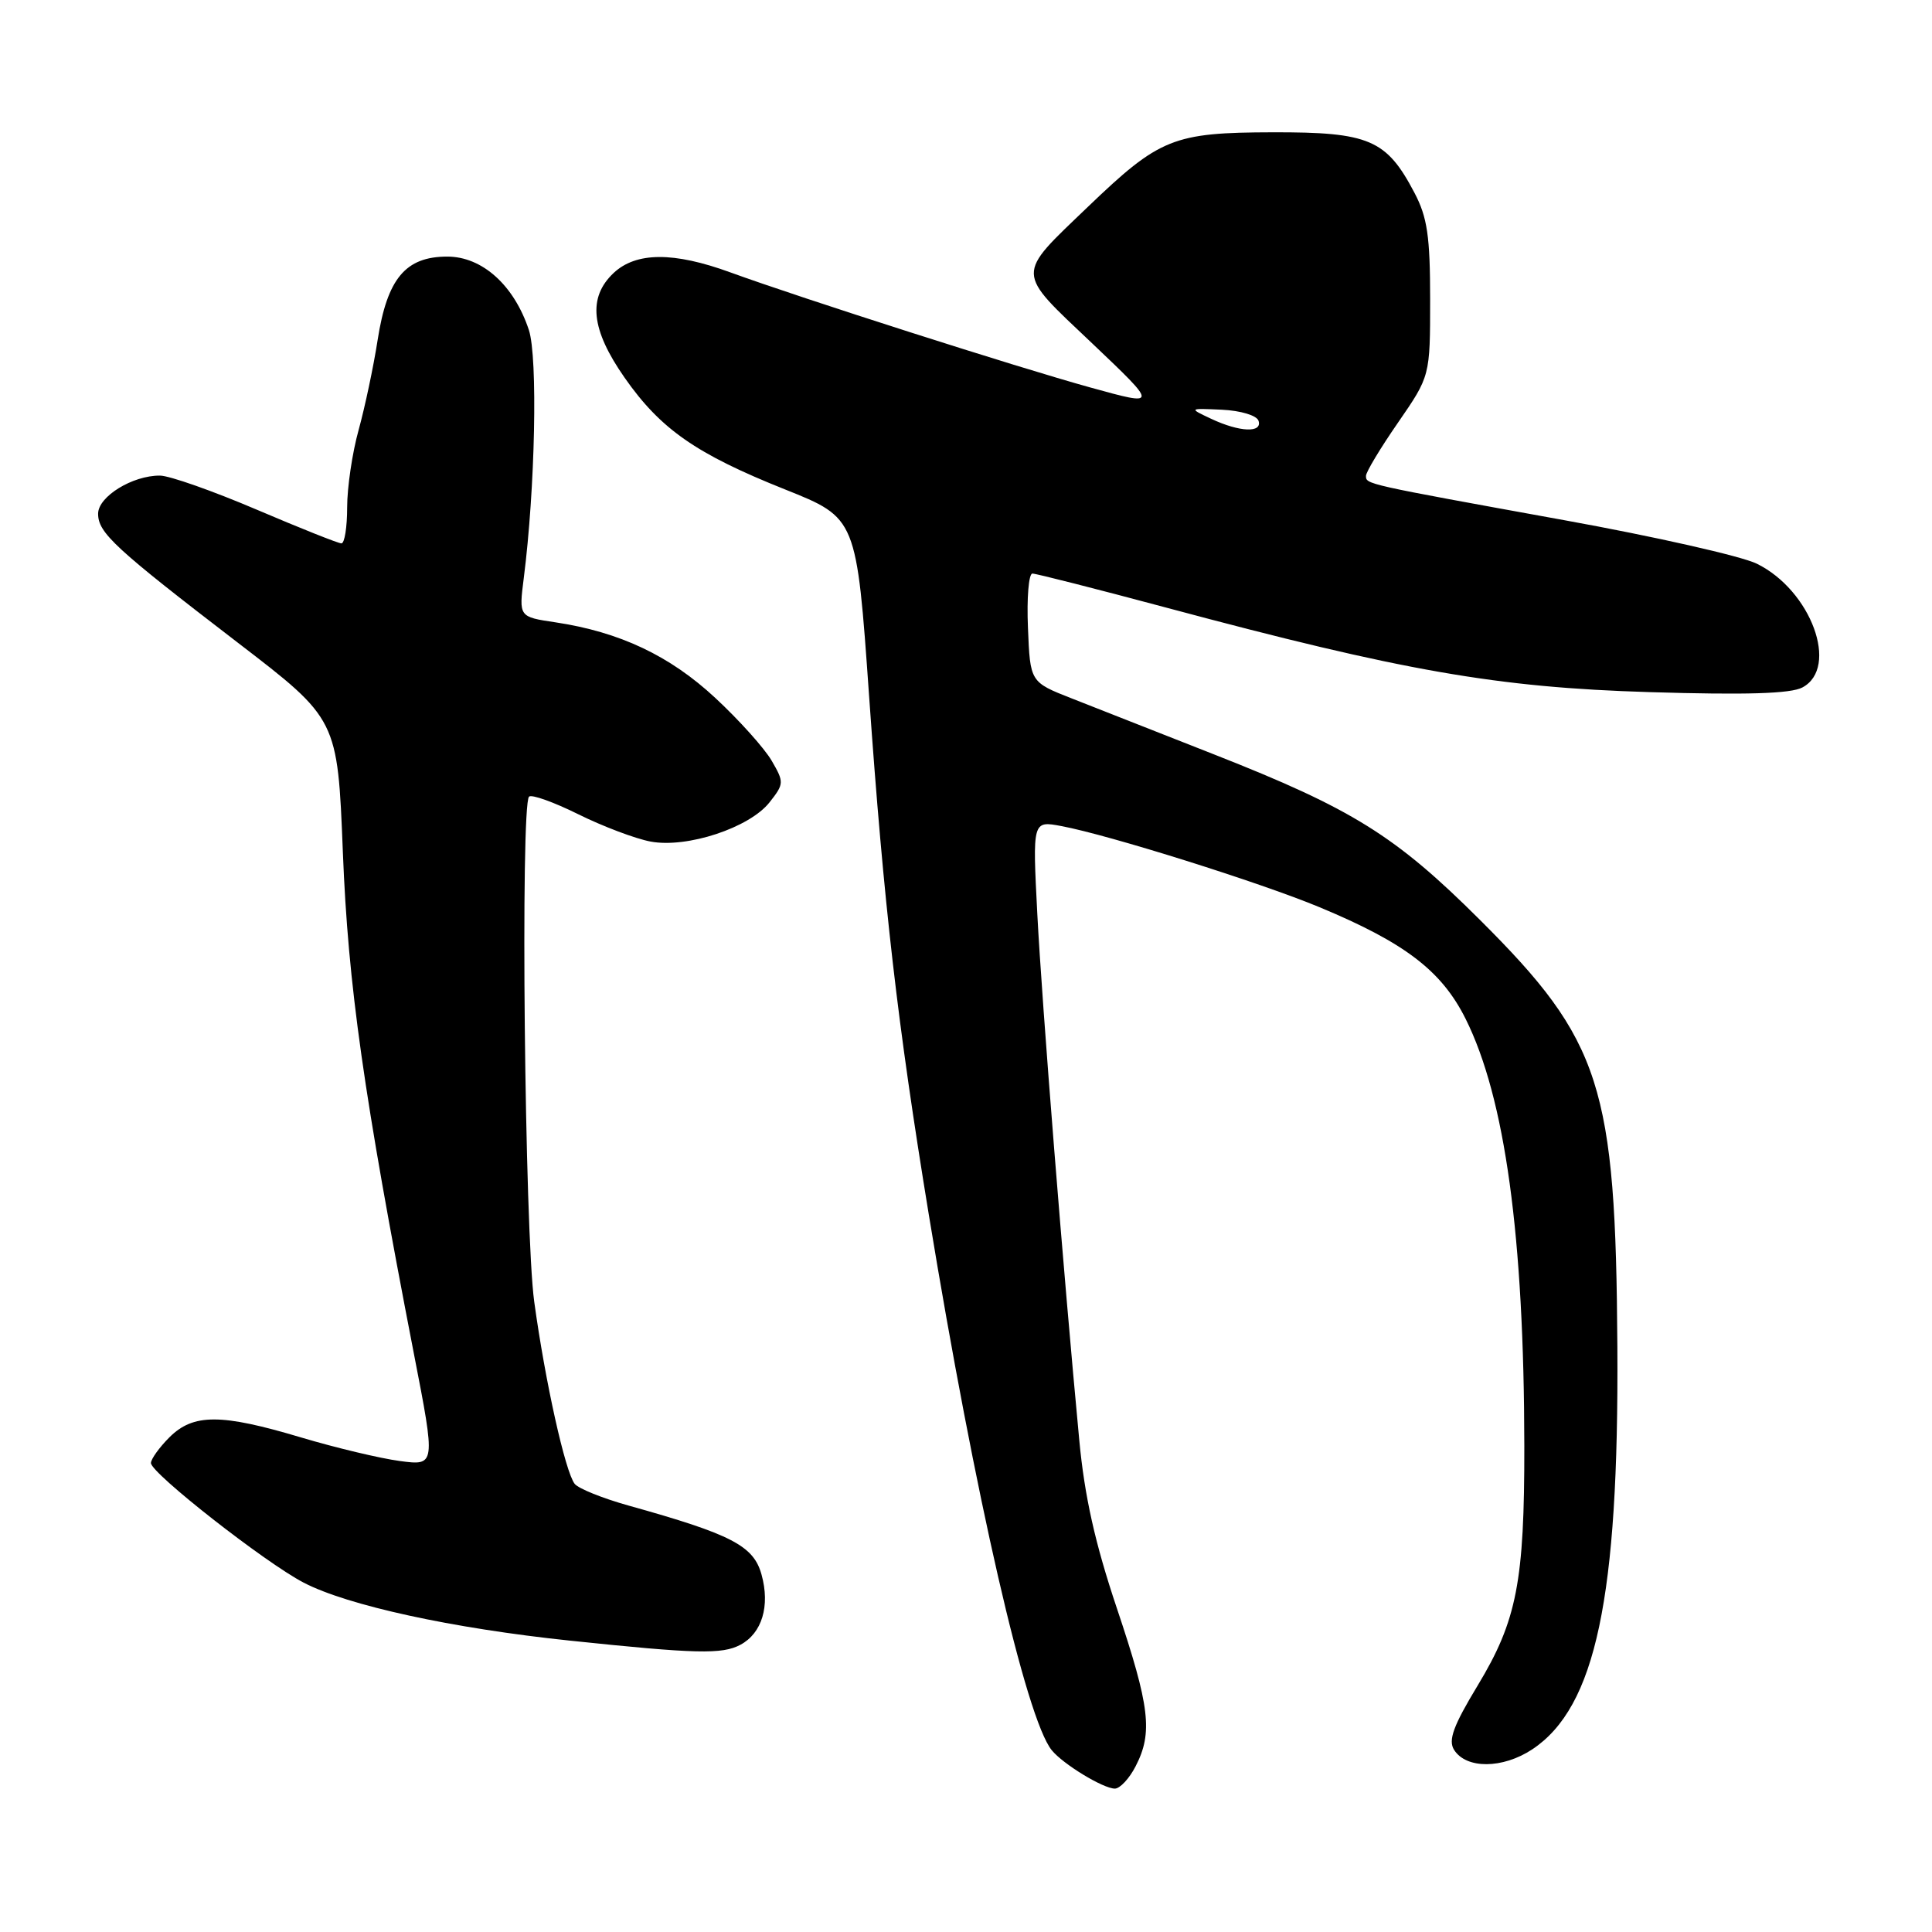 <?xml version="1.0" encoding="UTF-8" standalone="no"?>
<!DOCTYPE svg PUBLIC "-//W3C//DTD SVG 1.1//EN" "http://www.w3.org/Graphics/SVG/1.1/DTD/svg11.dtd" >
<svg xmlns="http://www.w3.org/2000/svg" xmlns:xlink="http://www.w3.org/1999/xlink" version="1.1" viewBox="0 0 256 256">
 <g >
 <path fill="currentColor"
d=" M 150.47 234.05 C 152.78 229.59 152.37 226.15 147.99 213.10 C 145.10 204.49 143.71 198.28 143.01 190.83 C 140.93 168.89 138.06 132.95 137.45 121.12 C 136.81 108.74 136.81 108.74 140.64 109.46 C 146.95 110.64 166.98 116.94 174.82 120.20 C 186.15 124.91 191.02 128.63 194.20 135.00 C 199.43 145.48 201.95 163.84 201.98 191.61 C 202.00 209.55 201.00 214.73 195.81 223.32 C 192.58 228.66 191.87 230.58 192.67 231.86 C 194.28 234.42 199.11 234.39 203.03 231.80 C 211.44 226.22 214.51 211.71 214.31 178.50 C 214.10 143.88 212.19 137.92 196.12 121.91 C 184.91 110.73 179.19 107.17 160.91 99.98 C 153.54 97.07 145.03 93.73 142.00 92.54 C 136.50 90.38 136.50 90.38 136.21 83.19 C 136.04 79.24 136.31 76.00 136.80 76.00 C 137.29 76.00 145.30 78.04 154.60 80.53 C 185.86 88.91 198.36 91.10 218.58 91.71 C 231.36 92.10 237.29 91.92 238.83 91.09 C 243.75 88.46 239.98 78.22 232.78 74.69 C 230.74 73.69 219.28 71.10 207.29 68.93 C 180.71 64.11 181.00 64.17 181.00 63.05 C 181.00 62.55 182.91 59.37 185.25 55.99 C 189.50 49.83 189.50 49.83 189.50 39.66 C 189.50 31.33 189.13 28.79 187.43 25.56 C 183.72 18.48 181.42 17.50 168.67 17.53 C 155.45 17.56 153.66 18.29 144.16 27.40 C 134.52 36.65 134.50 35.81 144.69 45.47 C 153.50 53.84 153.50 53.84 144.50 51.35 C 134.83 48.68 106.16 39.51 96.77 36.09 C 89.27 33.35 84.29 33.38 81.31 36.17 C 77.86 39.42 78.30 43.66 82.76 50.04 C 87.54 56.88 92.24 60.15 104.04 64.86 C 113.50 68.64 113.50 68.64 115.16 92.23 C 117.11 119.91 118.92 135.66 123.08 161.00 C 129.21 198.32 135.96 227.71 139.36 231.91 C 140.86 233.76 146.17 236.99 147.72 237.00 C 148.40 237.00 149.64 235.67 150.47 234.05 Z  M 98.11 217.94 C 100.97 216.41 102.06 212.80 100.91 208.65 C 99.86 204.82 96.96 203.31 83.27 199.49 C 79.84 198.53 76.64 197.24 76.15 196.62 C 74.90 195.03 72.24 183.07 70.79 172.50 C 69.52 163.33 68.95 106.73 70.10 105.56 C 70.44 105.23 73.37 106.28 76.62 107.89 C 79.87 109.50 84.18 111.13 86.20 111.51 C 91.03 112.42 99.32 109.68 101.97 106.31 C 103.90 103.86 103.91 103.65 102.24 100.78 C 101.28 99.14 97.93 95.40 94.78 92.48 C 88.76 86.88 82.11 83.74 73.59 82.46 C 68.75 81.74 68.75 81.74 69.40 76.62 C 70.92 64.72 71.27 47.36 70.08 43.73 C 68.12 37.80 63.90 34.00 59.27 34.00 C 53.74 34.00 51.31 36.90 50.04 45.04 C 49.49 48.59 48.35 53.96 47.52 56.97 C 46.68 59.98 46.00 64.59 46.00 67.22 C 46.00 69.85 45.66 72.00 45.24 72.00 C 44.82 72.00 39.76 69.98 33.99 67.52 C 28.22 65.06 22.47 63.03 21.20 63.02 C 17.56 62.99 13.00 65.80 13.00 68.07 C 13.00 70.61 15.19 72.63 31.54 85.18 C 44.73 95.30 44.73 95.30 45.43 112.90 C 46.13 130.59 48.16 144.88 54.84 179.36 C 57.73 194.22 57.73 194.22 52.97 193.59 C 50.36 193.24 44.49 191.84 39.93 190.48 C 29.30 187.30 25.62 187.29 22.45 190.45 C 21.10 191.80 20.00 193.34 20.00 193.86 C 20.00 195.20 35.14 207.06 40.24 209.71 C 46.07 212.74 59.93 215.76 75.50 217.39 C 92.27 219.15 95.70 219.23 98.11 217.94 Z  M 160.50 55.50 C 157.50 54.09 157.50 54.09 161.92 54.29 C 164.41 54.41 166.52 55.05 166.76 55.75 C 167.30 57.39 164.27 57.27 160.50 55.50 Z "/>
</g>
</svg>